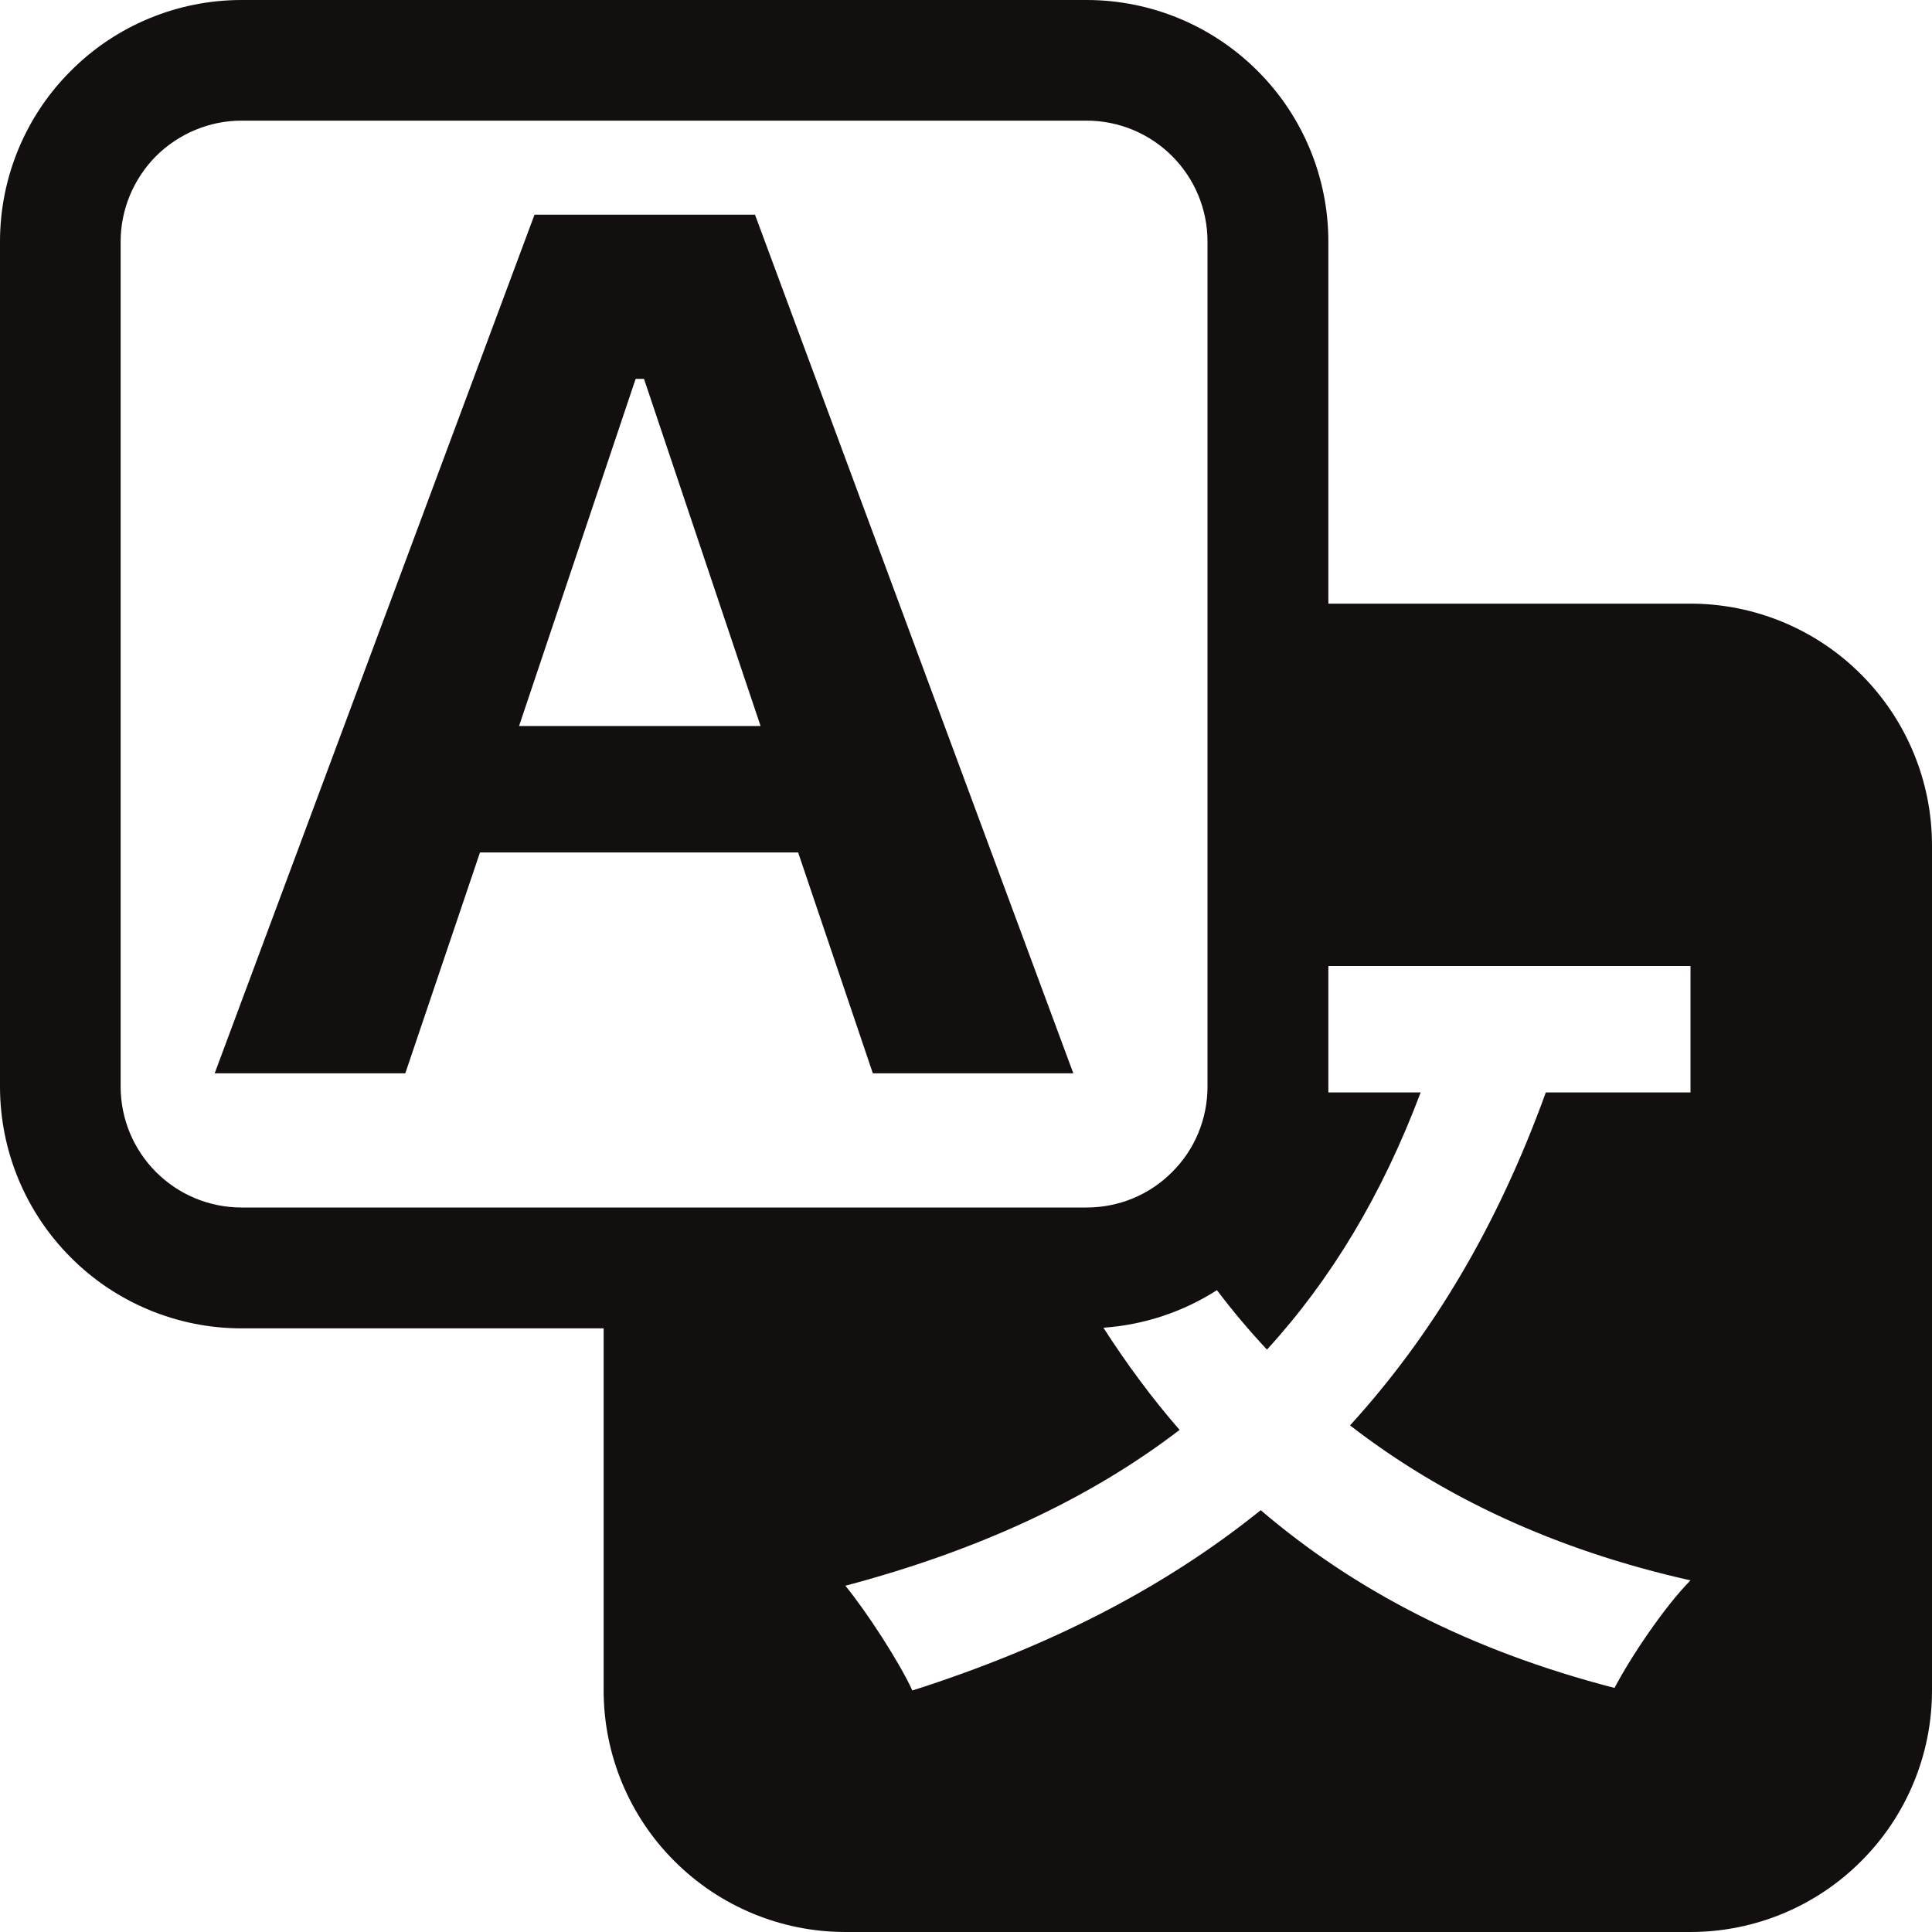 <svg width="9" height="9" viewBox="0 0 9 9" fill="none" xmlns="http://www.w3.org/2000/svg">
<path d="M0 1.125C0 0.827 0.119 0.54 0.33 0.33C0.54 0.119 0.827 0 1.125 0L5.062 0C5.361 0 5.647 0.119 5.858 0.33C6.069 0.54 6.188 0.827 6.188 1.125V2.812H7.875C8.173 2.812 8.46 2.931 8.67 3.142C8.881 3.353 9 3.639 9 3.938V7.875C9 8.173 8.881 8.46 8.67 8.67C8.46 8.881 8.173 9 7.875 9H3.938C3.639 9 3.353 8.881 3.142 8.67C2.931 8.46 2.812 8.173 2.812 7.875V6.188H1.125C0.827 6.188 0.54 6.069 0.33 5.858C0.119 5.647 0 5.361 0 5.062V1.125ZM1.125 0.562C0.976 0.562 0.833 0.622 0.727 0.727C0.622 0.833 0.562 0.976 0.562 1.125V5.062C0.562 5.212 0.622 5.355 0.727 5.46C0.833 5.566 0.976 5.625 1.125 5.625H5.062C5.212 5.625 5.355 5.566 5.46 5.46C5.566 5.355 5.625 5.212 5.625 5.062V1.125C5.625 0.976 5.566 0.833 5.46 0.727C5.355 0.622 5.212 0.562 5.062 0.562H1.125ZM5.14 6.185C5.249 6.354 5.366 6.513 5.495 6.661C5.074 6.984 4.553 7.224 3.938 7.387C4.038 7.509 4.191 7.745 4.25 7.875C4.883 7.673 5.42 7.4 5.873 7.035C6.31 7.409 6.851 7.69 7.521 7.863C7.596 7.72 7.754 7.484 7.875 7.362C7.242 7.22 6.718 6.972 6.289 6.64C6.672 6.22 6.976 5.711 7.201 5.089H7.875V4.5H6.188V5.089H6.618C6.439 5.564 6.202 5.959 5.902 6.287C5.82 6.199 5.742 6.107 5.669 6.01C5.51 6.112 5.328 6.172 5.14 6.185Z" fill="#140F0F"/>
<path d="M2.236 3.971L1.888 5H1L2.49 1H3.517L5 5H4.066L3.718 3.971H2.236ZM3.543 3.382L3 1.765H2.961L2.418 3.382H3.543Z" fill="#140F0F"/>
</svg>

